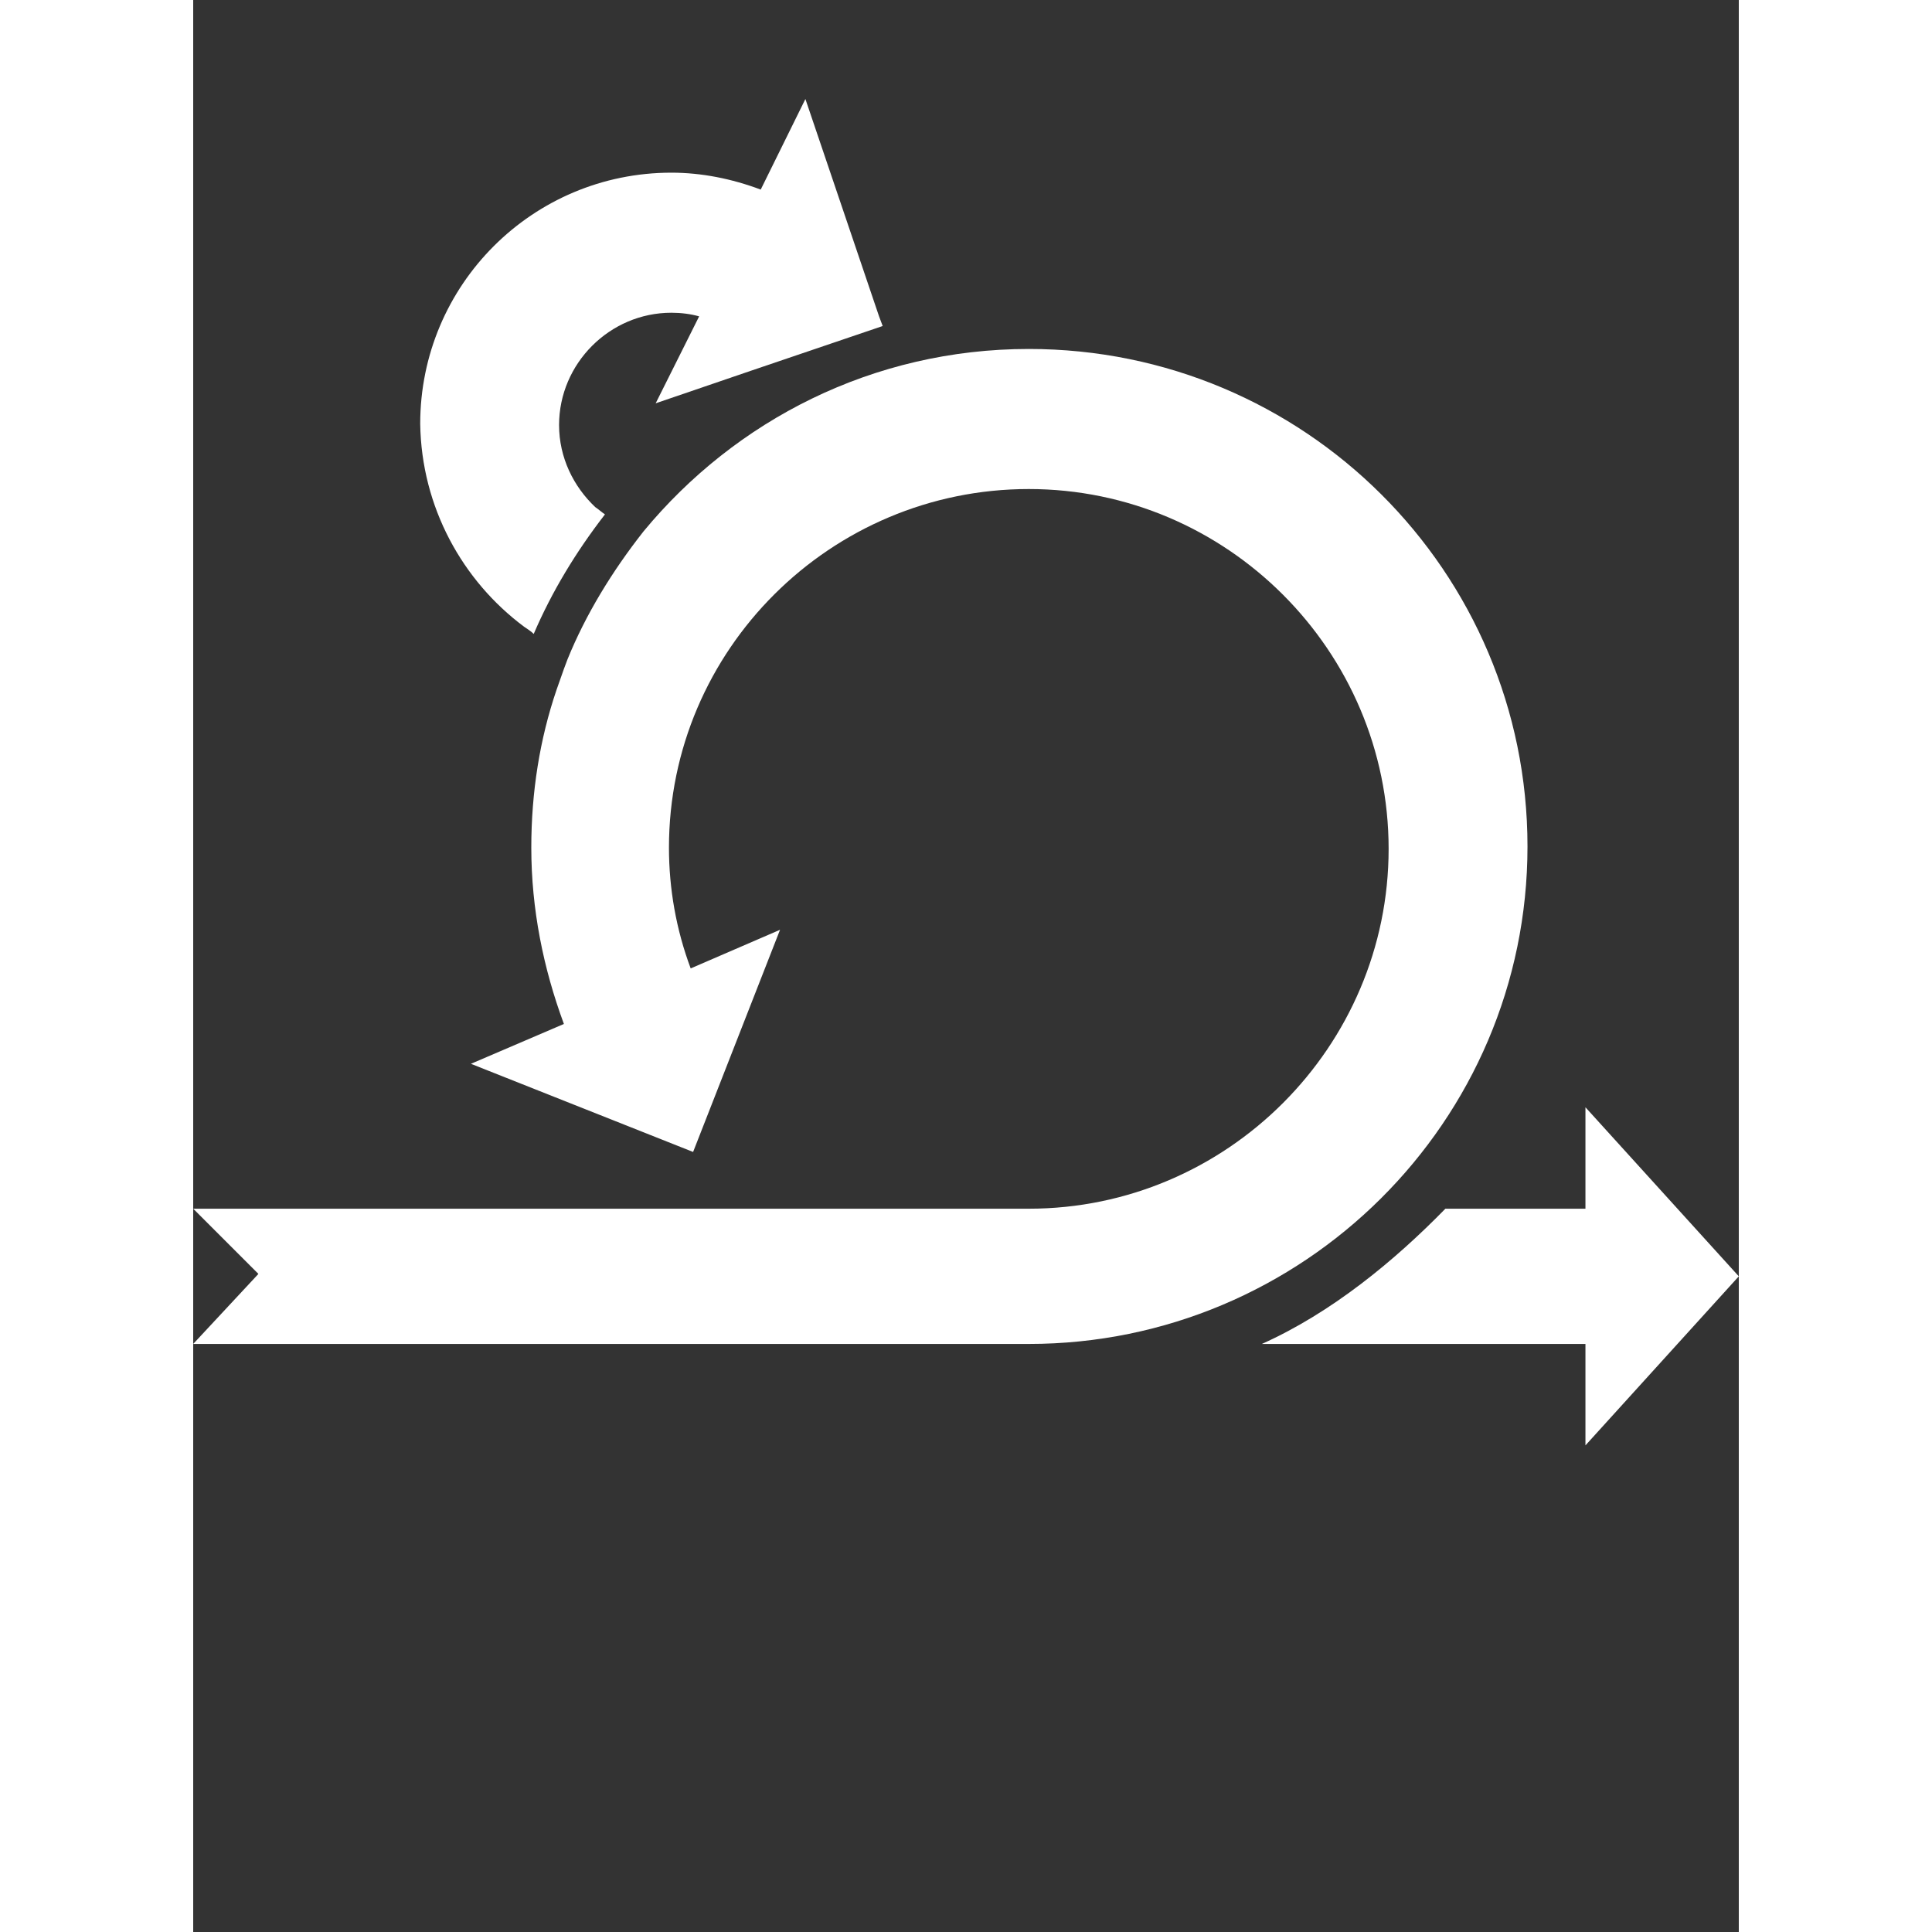 <?xml version="1.0" encoding="UTF-8" standalone="no"?>
<svg
   xmlns:dc="http://purl.org/dc/elements/1.1/"
   xmlns:cc="http://creativecommons.org/ns#"
   xmlns:rdf="http://www.w3.org/1999/02/22-rdf-syntax-ns#"
   xmlns:svg="http://www.w3.org/2000/svg"
   xmlns="http://www.w3.org/2000/svg"
   xmlns:sodipodi="http://sodipodi.sourceforge.net/DTD/sodipodi-0.dtd"
   xmlns:inkscape="http://www.inkscape.org/namespaces/inkscape"
   width="30"
   height="30"
   version="1.1"
   x="0px"
   y="0px"
   viewBox="0 0 128 160"
   xml:space="preserve"
   id="svg37"
   sodipodi:docname="logo-light.svg"
   inkscape:version="0.92.4 5da689c313, 2019-01-14"><rect x="0" y="0" width="128" height="160" fill="#333333" stroke="none"/><defs
     id="defs41" /><sodipodi:namedview
     pagecolor="#ffffff"
     bordercolor="#666666"
     borderopacity="1"
     objecttolerance="10"
     gridtolerance="10"
     guidetolerance="10"
     inkscape:pageopacity="0"
     inkscape:pageshadow="2"
     inkscape:window-width="1916"
     inkscape:window-height="1041"
     id="namedview39"
     showgrid="false"
     inkscape:zoom="27.8"
     inkscape:cx="15"
     inkscape:cy="15"
     inkscape:window-x="0"
     inkscape:window-y="18"
     inkscape:window-maximized="0"
     inkscape:current-layer="svg37" /><g
     id="g35"
     style="fill:#ffffff"><path
       d="M128,105.7l-12.7-14v8.4h-11.6c-4.2,4.3-9.4,8.6-15.2,11.2h26.8v8.4L128,105.7z"
       id="path29"
       style="fill:#ffffff" /><path
       d="M110.5,70.1c0-22.8-18.5-41.2-41.3-41.2c-12.9,0-24.3,5.9-31.9,15.1c0,0,0,0,0,0c-2.6,3.3-4.8,6.9-6.3,10.6   c-0.1,0.3-0.2,0.5-0.3,0.8c-0.2,0.6-0.4,1.1-0.6,1.7c-1.4,4.1-2.1,8.5-2.1,13.1c0,5.1,1,10,2.7,14.6l-7.7,3.3l18.4,7.3L48.6,77   l-7.4,3.2c-1.2-3.2-1.8-6.6-1.8-10c0-16.4,13.4-29.7,29.8-29.7c16.4,0,29.8,13.4,29.8,29.8c0,16.4-13.4,29.8-29.8,29.8H0l5.4,5.4   L0,111.3h69.2C91.9,111.3,110.5,92.9,110.5,70.1z"
       id="path31"
       style="fill:#ffffff" /><path
       d="M27.4,51.9c0.3,0.2,0.6,0.4,0.8,0.6c1.5-3.5,3.5-6.8,5.9-9.9c-0.3-0.2-0.5-0.4-0.8-0.6c-1.8-1.7-3-4.1-3-6.8   c0-5.1,4.2-9.3,9.3-9.3c0.8,0,1.6,0.1,2.3,0.3l-3.6,7.2l7.9-2.7l10.9-3.7l-0.3-0.8l-6.1-18l-3.7,7.5c-2.4-0.9-4.9-1.4-7.4-1.4   c-11.5,0-20.8,9.3-20.8,20.8C18.9,42,22.3,48.1,27.4,51.9z"
       id="path33"
       style="fill:#ffffff" /></g></svg>